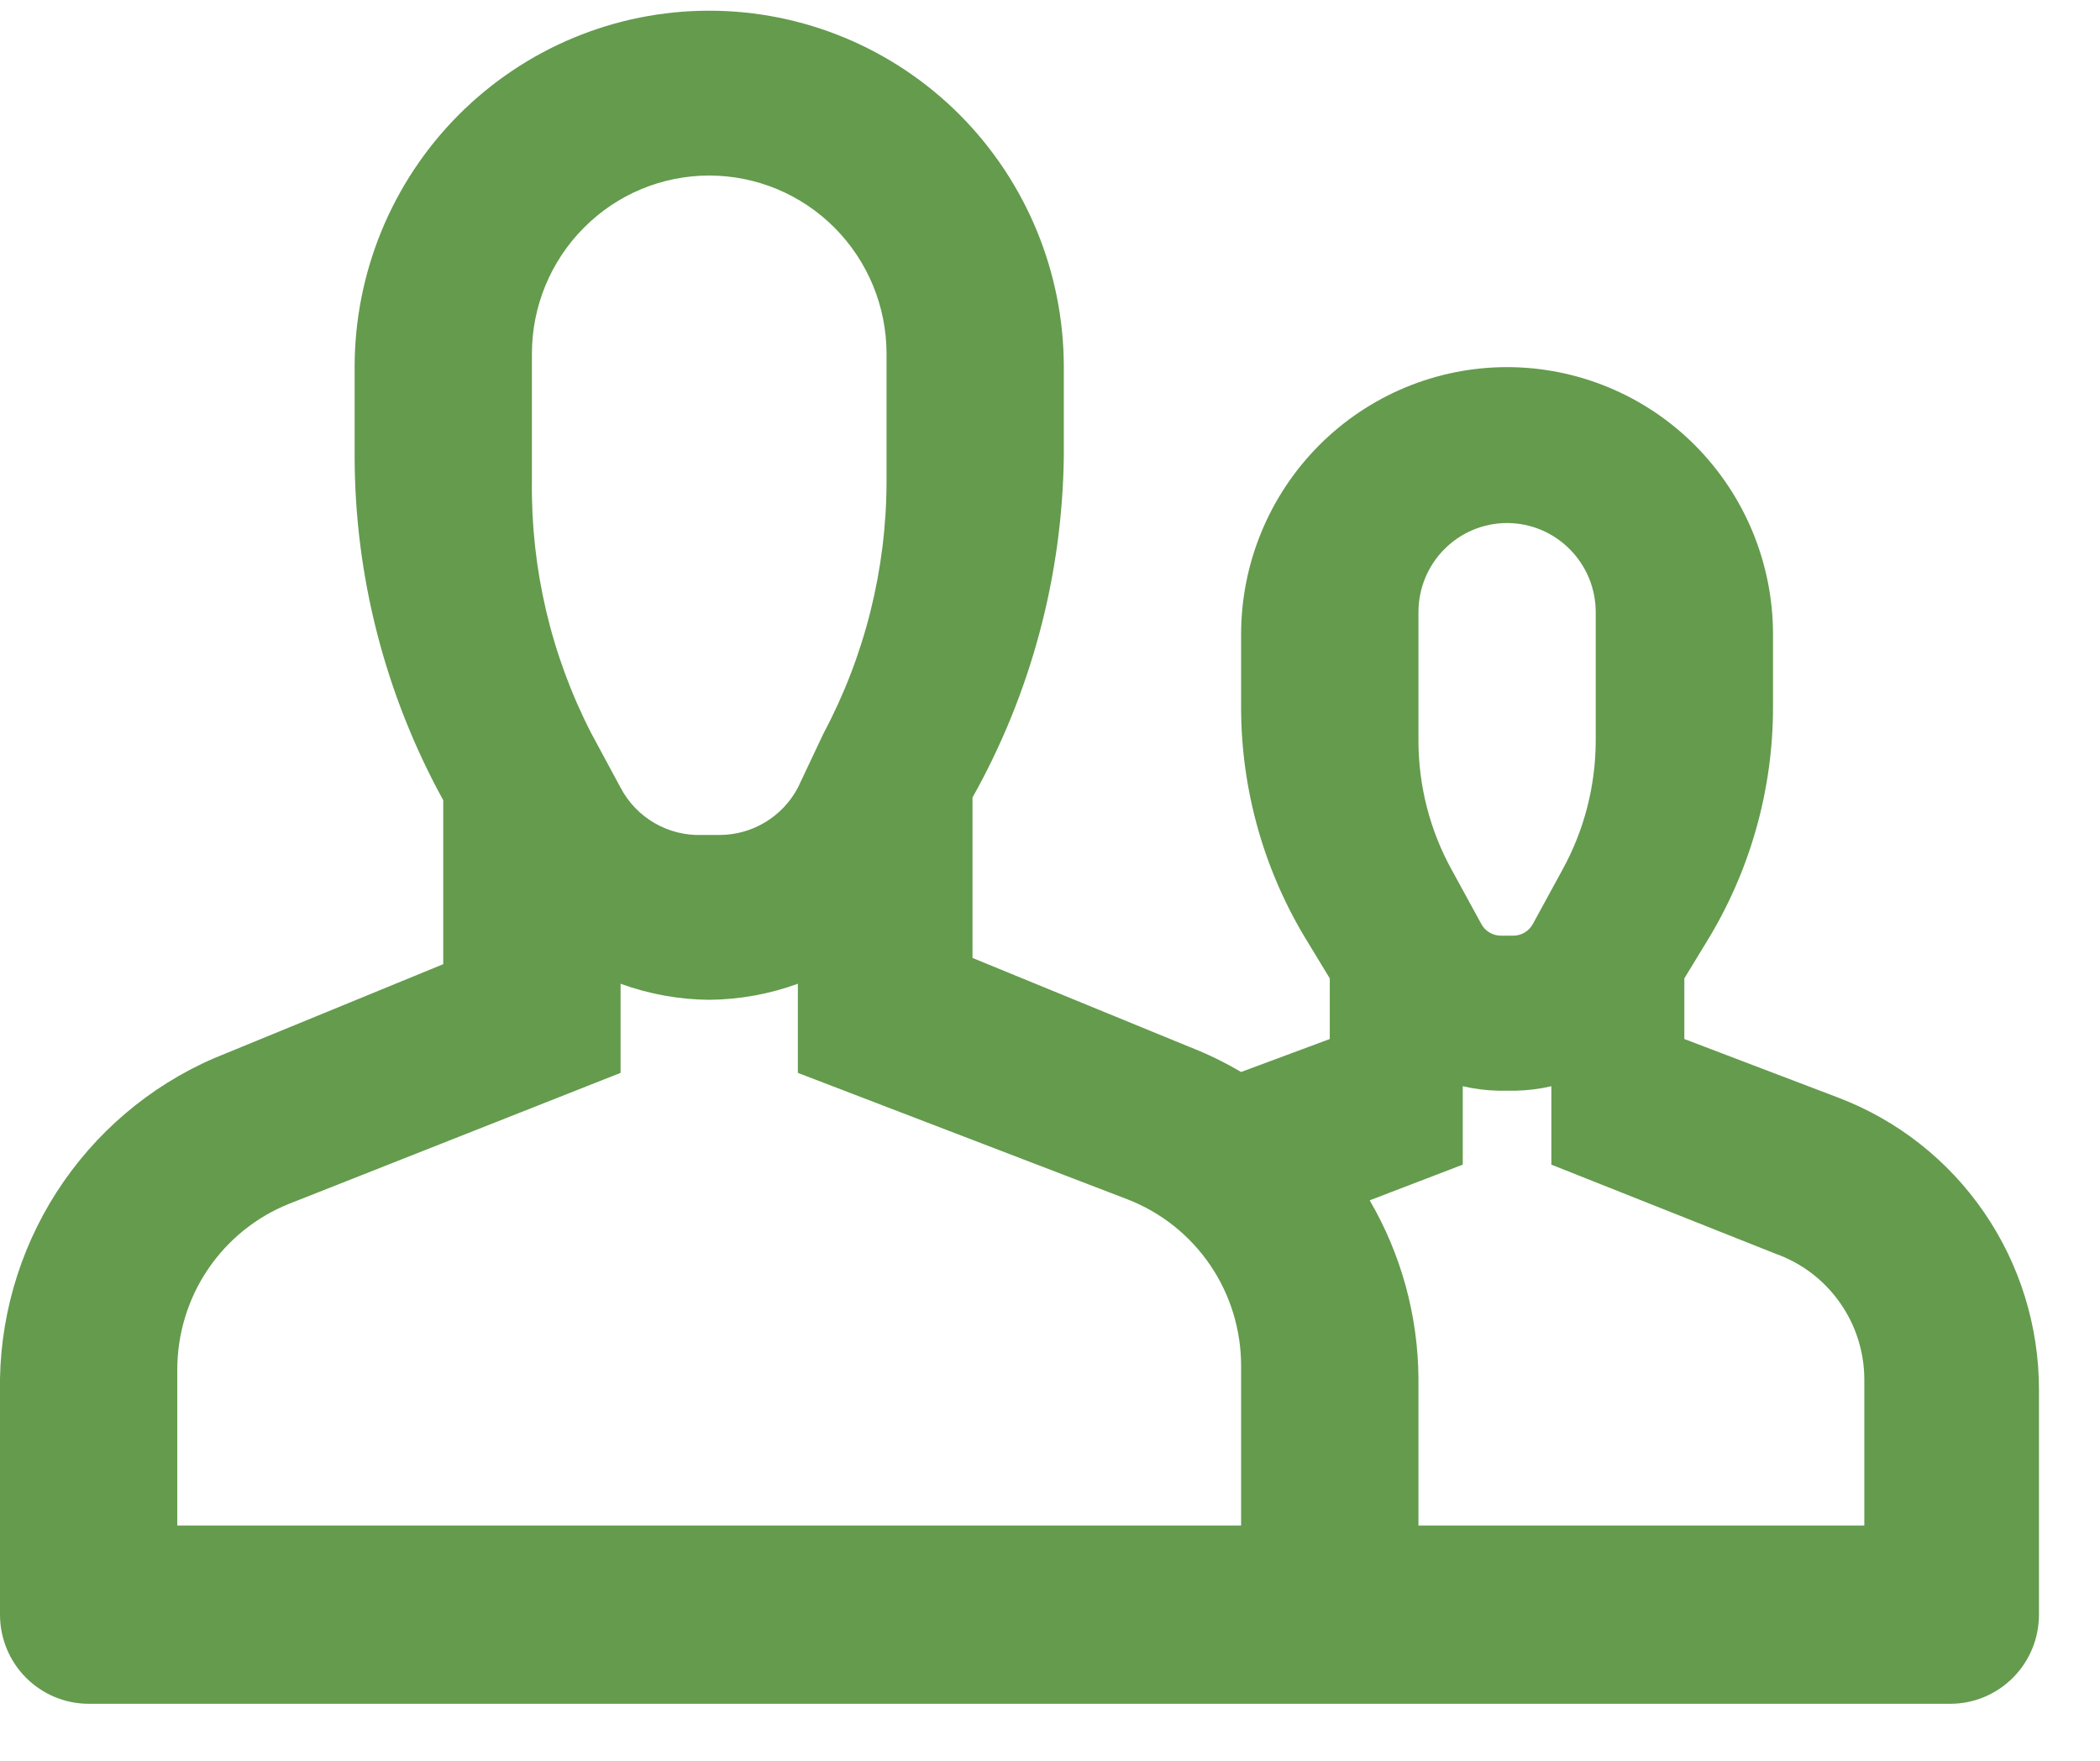<svg width="31" height="26" viewBox="0 0 31 26" fill="none" xmlns="http://www.w3.org/2000/svg">
    <path d="M27.142 16.21L24.864 15.342V14.447L25.192 13.908C25.832 12.868 26.172 11.67 26.173 10.447V9.368C26.173 8.321 25.759 7.317 25.023 6.577C24.287 5.837 23.288 5.421 22.247 5.421C21.206 5.421 20.207 5.837 19.471 6.577C18.735 7.317 18.321 8.321 18.321 9.368V10.447C18.322 11.67 18.662 12.868 19.303 13.908L19.63 14.447V15.342L18.321 15.829C18.078 15.686 17.825 15.562 17.562 15.46L14.356 14.145V11.776C15.219 10.237 15.682 8.504 15.704 6.737V5.421C15.704 4.025 15.152 2.686 14.171 1.699C13.189 0.712 11.858 0.158 10.469 0.158C9.081 0.158 7.75 0.712 6.768 1.699C5.786 2.686 5.235 4.025 5.235 5.421V6.737C5.237 8.514 5.688 10.261 6.543 11.816V14.237L3.337 15.553C2.37 15.93 1.537 16.589 0.942 17.444C0.348 18.299 0.02 19.312 0 20.355L0 23.842C0 24.191 0.138 24.526 0.383 24.772C0.629 25.019 0.962 25.158 1.309 25.158H28.791C29.137 25.158 29.47 25.019 29.716 24.772C29.961 24.526 30.099 24.191 30.099 23.842V20.513C30.098 19.579 29.815 18.667 29.287 17.899C28.759 17.13 28.01 16.541 27.142 16.21ZM20.939 9.039C20.939 8.69 21.076 8.356 21.322 8.109C21.567 7.862 21.9 7.723 22.247 7.723C22.594 7.723 22.927 7.862 23.172 8.109C23.418 8.356 23.556 8.69 23.556 9.039V10.934C23.555 11.607 23.384 12.268 23.058 12.855L22.627 13.645C22.598 13.697 22.557 13.74 22.506 13.77C22.455 13.8 22.398 13.816 22.339 13.816H22.156C22.097 13.816 22.039 13.8 21.988 13.77C21.938 13.74 21.896 13.697 21.868 13.645L21.436 12.855C21.11 12.268 20.939 11.607 20.939 10.934V9.039ZM7.852 5.223C7.852 4.526 8.128 3.856 8.619 3.363C9.109 2.869 9.775 2.592 10.469 2.592C11.163 2.592 11.829 2.869 12.32 3.363C12.811 3.856 13.087 4.526 13.087 5.223V7.105C13.086 8.404 12.767 9.683 12.157 10.829L11.778 11.631C11.667 11.841 11.501 12.017 11.298 12.14C11.095 12.263 10.863 12.328 10.626 12.329H10.365C10.119 12.338 9.876 12.277 9.663 12.154C9.45 12.031 9.276 11.85 9.161 11.631L8.729 10.829C8.137 9.679 7.836 8.4 7.852 7.105V5.223ZM18.321 22.526H2.617V20.224C2.617 19.697 2.774 19.181 3.068 18.745C3.362 18.309 3.779 17.971 4.266 17.776L9.161 15.842V14.526C9.58 14.679 10.023 14.759 10.469 14.763C10.916 14.759 11.358 14.679 11.778 14.526V15.842L16.646 17.71C17.14 17.902 17.565 18.24 17.864 18.679C18.163 19.118 18.322 19.639 18.321 20.171V22.526ZM27.482 22.526H20.939V20.355C20.933 19.43 20.685 18.522 20.219 17.724L21.593 17.197V16.039C21.765 16.079 21.94 16.101 22.116 16.105H22.378C22.554 16.101 22.73 16.079 22.901 16.039V17.197L26.212 18.513C26.592 18.648 26.921 18.897 27.155 19.227C27.39 19.556 27.517 19.95 27.521 20.355V22.526H27.482Z" fill="#649B4D"/>
    </svg>
    